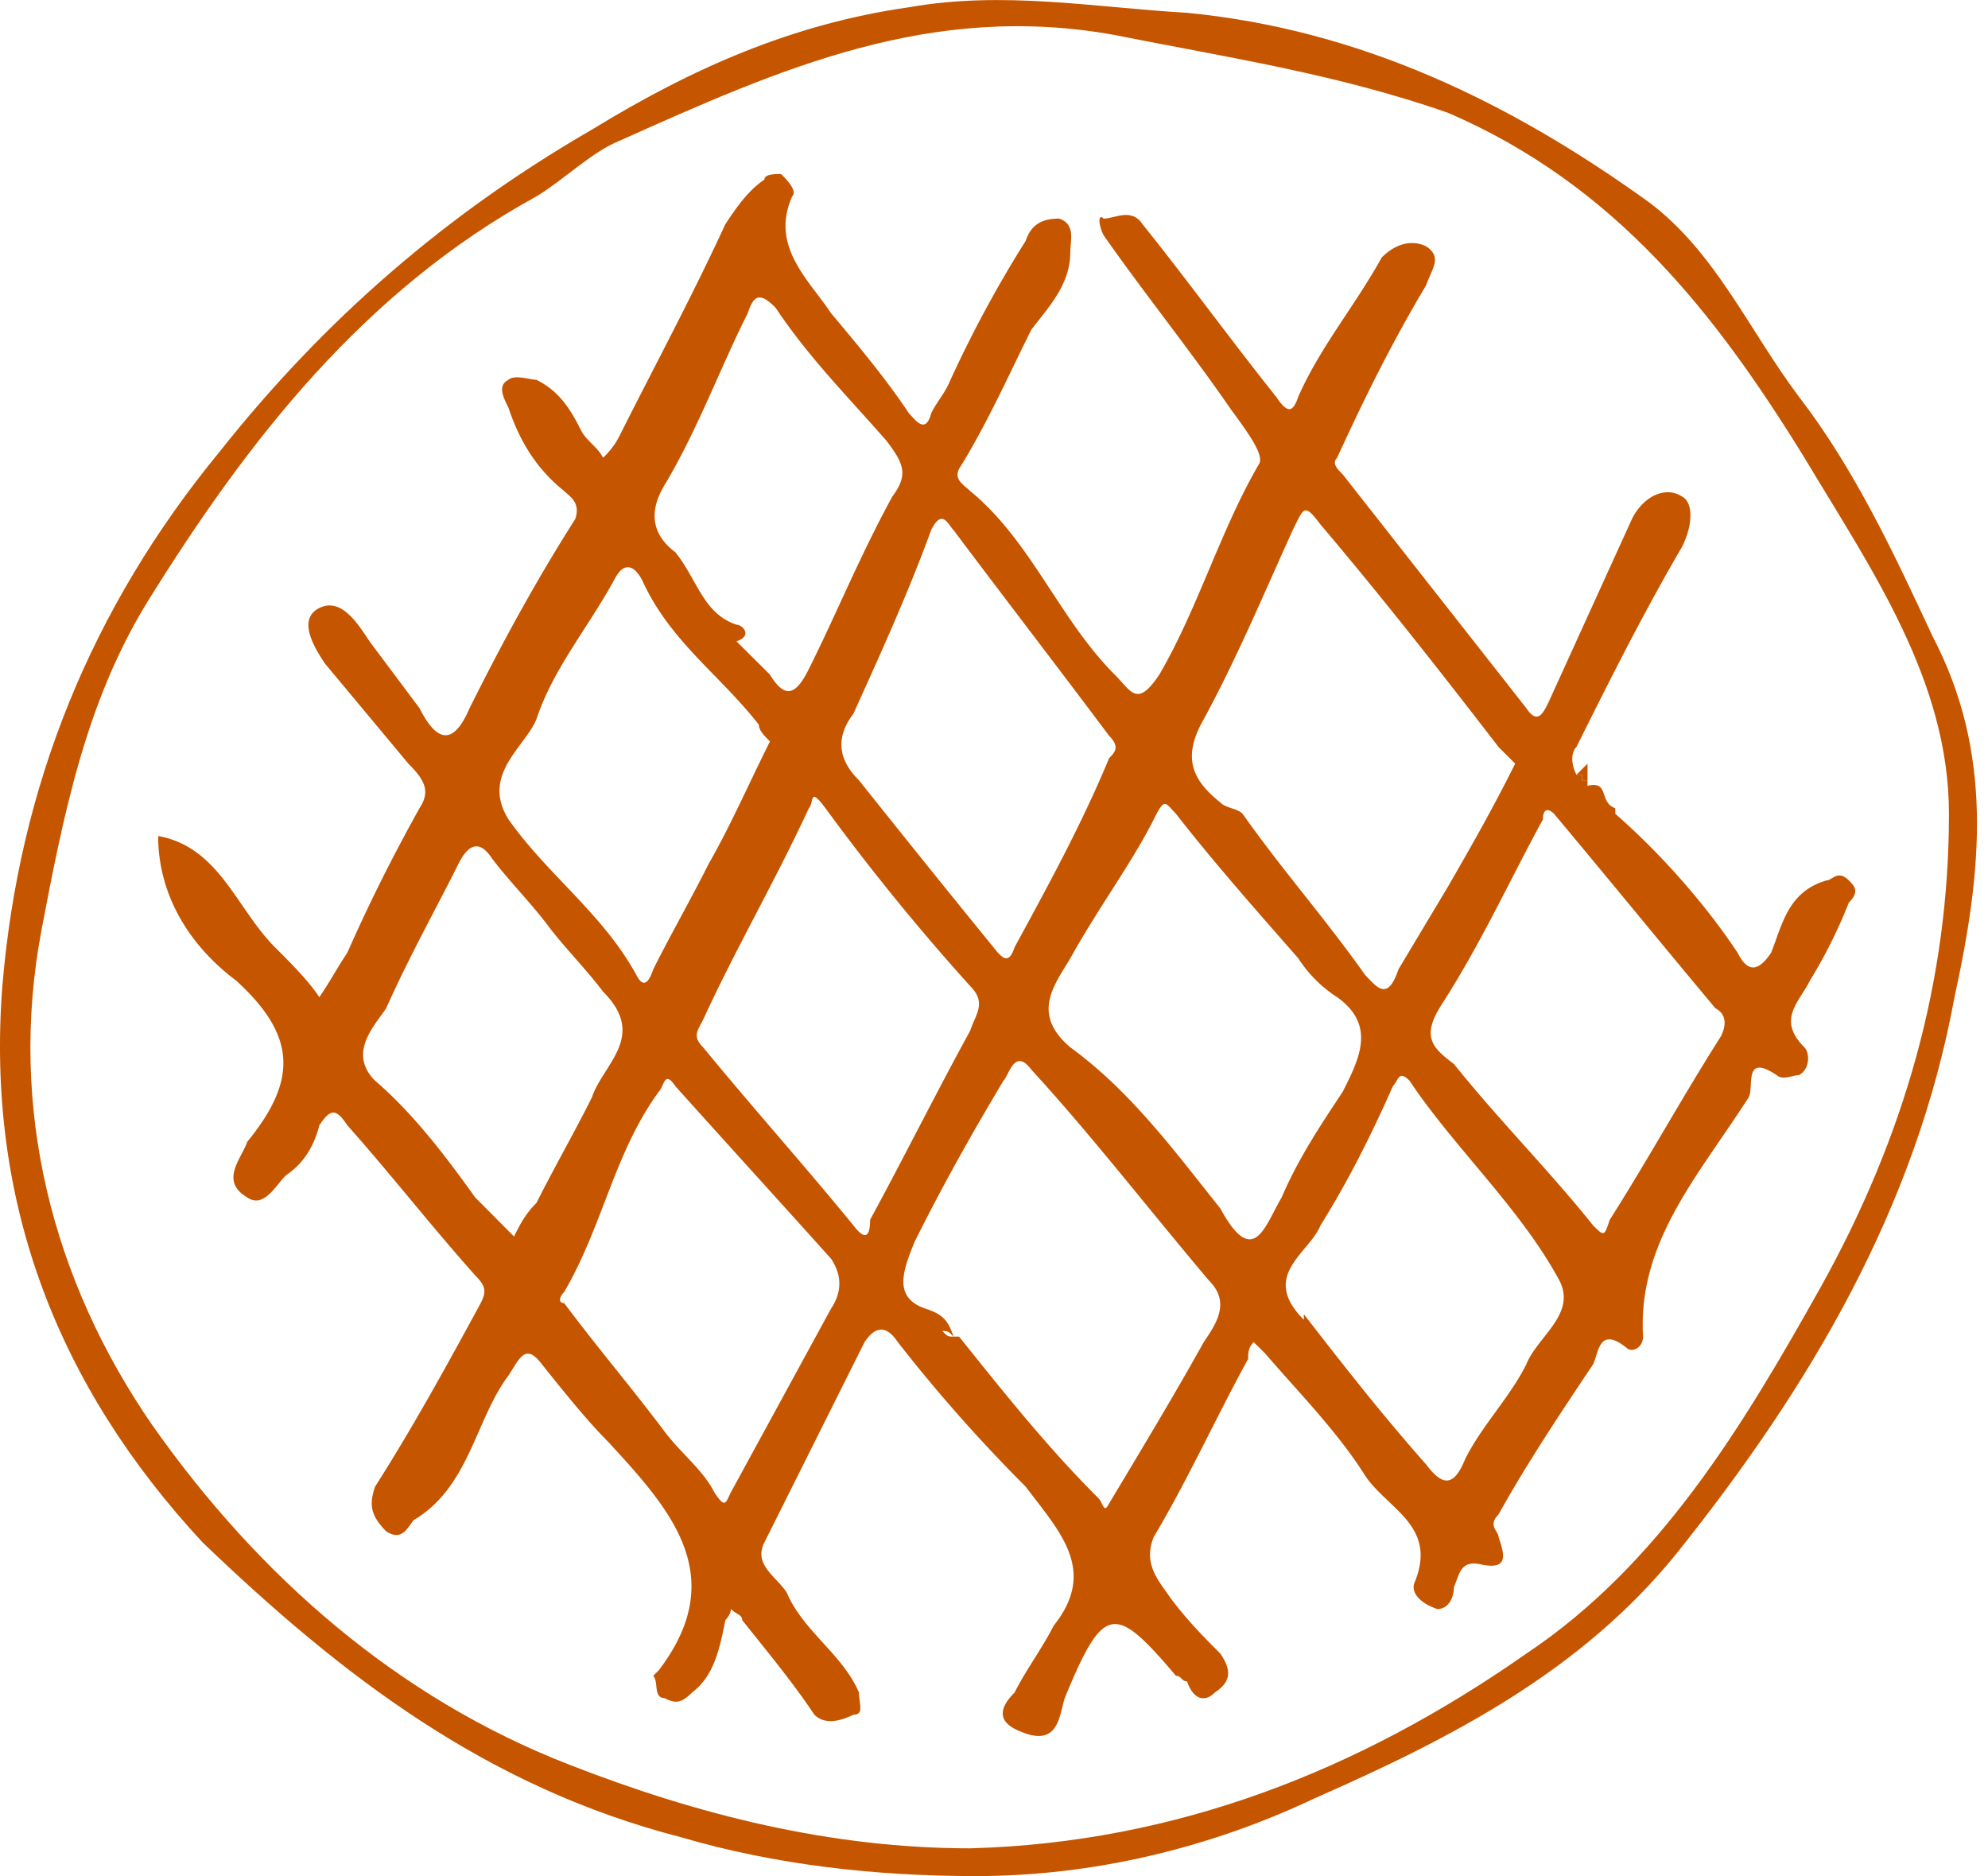 <svg xmlns="http://www.w3.org/2000/svg" width="1038.5" height="980" viewBox="-0.028 0.033 1038.528 979.967" style=""><g><title>iconsl27_109239154</title><g fill="#c65500" data-name="Layer 2"><path d="M105.8 805.7C30.3 724.3-7.5 628.4 1.2 515.1q13.1-156.9 113.3-278.9c55.2-69.7 119.2-124.9 194.7-168.5 52.3-32 104.6-55.2 165.6-63.9 49.4-8.7 95.9 0 145.3 2.9 90.1 8.7 168.5 46.5 241.1 98.8 34.9 26.1 52.3 66.8 78.5 101.7 29 37.7 49.4 81.3 69.7 124.9 32 61 26.2 122 11.6 188.8-20.3 110.4-75.5 203.4-145.2 290.6-49.4 61-116.3 95.9-188.9 127.8-55.2 26.2-116.2 40.7-177.2 40.7-52.3 0-104.6-5.8-154-20.3-101.7-26.2-177.2-84.3-249.9-154zm401 159.8c107.5-2.9 203.4-40.7 290.5-101.7 69.7-46.5 113.3-119.1 154-191.8 43.6-78.4 66.8-159.8 66.8-246.9 0-69.8-40.7-127.9-75.5-186-46.5-75.5-98.8-142.4-186-180.1-58.1-20.4-116.2-29.1-174.3-40.7C486.4.9 408 35.7 323.7 73.5c-14.5 5.8-29 20.3-43.5 29.1-90.1 49.3-151.1 127.8-203.4 212.1-32 52.2-43.6 110.4-55.2 171.4-17.5 92.9 5.8 183 58.1 258.6 55.2 78.4 127.8 142.3 217.9 177.2 66.8 26.1 136.5 43.6 209.2 43.6z"></path><path d="M1038.5 120h-2.9 2.9z"></path><path d="M82.6 436.7c31.9 5.8 40.7 37.7 61 58.1 8.7 8.7 17.4 17.4 23.2 26.1 5.9-8.7 8.8-14.5 14.6-23.2 11.6-26.2 23.2-49.4 37.7-75.5 5.8-8.8 2.9-14.6-5.8-23.3l-43.6-52.3c-5.8-8.7-14.5-23.2-2.9-29s20.4 8.7 26.2 17.4l26.1 34.9c8.8 17.4 17.5 20.3 26.2 0 17.4-34.9 34.9-66.9 55.2-98.8 2.9-8.7-2.9-11.7-5.8-14.6-14.5-11.6-23.3-26.1-29.1-43.5-2.9-5.8-5.8-11.7 0-14.6 2.9-2.9 11.6 0 14.6 0 11.6 5.8 17.4 14.6 23.2 26.2 2.9 5.8 8.7 8.7 11.6 14.5a40 40 0 0 0 8.7-11.6c17.5-34.9 37.8-72.6 55.2-110.4 5.8-8.7 11.7-17.4 20.4-23.3 0-2.9 5.8-2.9 8.7-2.9 2.9 2.9 8.7 8.8 5.8 11.7-11.6 26.1 8.7 43.5 20.3 61 14.6 17.4 29.1 34.8 40.7 52.3 2.9 2.9 8.7 11.6 11.6 0 2.9-5.8 5.8-8.7 8.8-14.6a624.3 624.3 0 0 1 40.6-75.5c2.9-8.7 8.7-11.6 17.5-11.6 8.7 2.9 5.8 11.6 5.8 17.4 0 17.4-11.7 29.1-20.4 40.7-11.6 23.2-23.2 49.4-37.7 72.6-2.9 5.8 2.9 8.7 5.8 11.6 31.9 26.2 46.5 66.9 75.5 95.9 8.7 8.7 11.6 17.5 23.3 0 20.3-34.8 31.9-75.5 52.3-110.4 2.9-5.8-11.7-23.2-17.5-31.9-20.3-29.1-43.6-58.2-63.9-87.2-2.9-5.8-2.9-11.6 0-8.7 5.8 0 14.5-5.8 20.3 2.9 23.3 29 46.5 61 69.8 90.1 5.8 8.7 8.7 8.7 11.6 0 11.6-26.2 29-46.5 43.6-72.7 8.7-8.7 17.4-8.7 23.2-5.8 8.7 5.8 2.9 11.6 0 20.3-17.4 29.1-31.9 58.2-46.5 90.1-2.9 2.9 0 5.8 2.9 8.7l95.9 122.1c5.8 8.7 8.7 2.9 11.6-3l43.6-95.8c5.8-11.7 17.4-17.5 26.2-11.7 5.8 3 5.8 14.6 0 26.2-20.4 34.9-37.8 69.7-55.2 104.6-2.9 2.9-2.9 8.7 0 14.5h2.9v2.9h2.9v2.9c11.6-2.9 5.8 8.7 14.5 11.7v2.9c23.2 20.3 46.5 46.4 63.9 72.6 5.8 11.6 11.6 8.7 17.5 0 5.8-14.5 8.7-32 29-37.8 2.9 0 5.8-5.8 11.6 0 2.9 2.9 5.8 5.8 0 11.6a261.6 261.6 0 0 1-20.3 40.7c-5.8 11.6-17.4 20.4-2.9 34.9 2.9 2.9 2.9 11.6-2.9 14.5-2.9 0-8.7 2.9-11.6 0-17.5-11.6-11.7 5.8-14.6 11.6-26.1 40.7-58.1 75.6-55.2 125 0 5.8-5.8 8.7-8.7 5.8-14.5-11.6-14.5 2.9-17.4 8.7-17.5 26.1-34.9 52.3-49.4 78.4-5.8 5.8 0 8.8 0 11.7 2.9 8.7 5.8 17.4-8.7 14.5-11.7-2.9-11.7 5.8-14.6 11.6 0 5.8-2.9 11.6-8.7 11.6-8.7-2.9-14.5-8.7-11.6-14.5 11.6-29.1-14.5-37.8-26.1-55.2-14.6-23.2-34.9-43.6-52.3-63.9l-5.9-5.8c-2.9 2.9-2.9 5.8-2.9 8.7-17.4 31.9-31.9 63.9-49.3 93-5.9 14.5 2.9 23.2 8.7 31.9 8.7 11.6 17.4 20.4 26.1 29.1 5.8 8.7 5.8 14.5-2.9 20.3-5.8 5.8-11.6 2.9-14.5-5.8-2.9 0-2.9-2.9-5.8-2.9-32-37.8-37.8-37.8-58.1 11.6-2.9 8.7-2.9 26.2-23.3 17.4-14.5-5.8-8.7-14.5-2.9-20.3 5.8-11.6 14.5-23.2 20.4-34.9 23.2-29 2.9-49.3-14.6-72.6a828.3 828.3 0 0 1-66.8-75.5q-8.7-13.1-17.4 0l-52.3 104.6c-5.8 11.6 5.8 17.4 11.6 26.1 8.7 20.4 29 32 37.8 52.3 0 5.8 2.9 11.6-2.9 11.6-5.9 2.9-14.6 5.8-20.4 0-11.6-17.4-26.1-34.8-37.7-49.4 0-2.9-3-2.9-5.9-5.8 0 2.9-2.9 5.8-2.9 5.8-2.9 14.6-5.8 29.1-17.4 37.8-5.8 5.8-8.7 5.8-14.5 2.9-5.8 0-2.9-8.7-5.8-11.6l2.9-2.9c37.7-49.4 5.8-84.3-26.2-119.1-11.6-11.7-23.2-26.2-34.8-40.7-8.8-11.6-11.7-2.9-17.5 5.8-17.4 23.2-20.3 58.1-49.4 75.5-2.9 2.9-5.8 11.7-14.5 5.9-8.7-8.8-8.7-14.6-5.8-23.3 20.3-31.9 37.8-63.9 55.2-95.9 2.9-5.8 2.9-8.7-2.9-14.5-23.3-26.1-43.6-52.3-66.8-78.4-5.8-8.8-8.7-8.8-14.6 0q-4.4 17.4-17.4 26.1c-5.8 5.8-11.6 17.4-20.3 11.6-14.6-8.7-2.9-20.3 0-29 26.1-32 26.1-55.2-5.8-84.3-23.3-17.4-40.7-43.6-40.7-75.5zm299.2-104.6c2.9 0 2.9 0 2.9 2.9l17.5 17.4c8.7 14.5 14.5 8.7 20.3-2.9 14.5-29 26.2-58.1 43.6-90.1 8.7-11.6 5.8-17.4-2.9-29-20.3-23.2-40.7-43.6-58.1-69.7-8.7-8.8-11.6-5.8-14.5 2.9-14.6 29-26.2 61-43.6 90-8.7 14.6-5.8 26.2 5.8 34.9 11.6 14.5 14.5 32 31.9 37.8 3 0 8.8 5.8 0 8.7 0-2.9 0-2.9-2.9-2.9zm49.4 389.3zm66.9-23.2h2.9c23.2 29 46.4 58.1 72.6 84.2 2.9 2.9 2.9 8.7 5.8 2.9 17.4-29 34.9-58.1 49.4-84.2 5.8-8.7 14.5-20.4 2.9-32-32-37.8-61-75.5-93-110.4-8.7-11.6-11.6 2.9-14.5 5.8-17.4 29.1-32 55.2-46.5 84.3-5.8 14.5-11.6 29 5.8 34.8 8.7 2.9 11.7 5.8 14.6 14.6-2.9-2.9-2.9-2.9-5.9-2.9 3 2.9 3 2.9 5.9 2.9zm-249.9-72.7l2.9 2.9 17.4 17.5c2.9-5.8 5.8-11.7 11.7-17.5 8.7-17.4 20.3-37.7 29-55.2 5.8-17.4 29.1-31.9 5.8-55.2-8.7-11.6-20.3-23.2-29-34.8-8.8-11.7-20.4-23.3-29.1-34.9-5.8-8.7-11.6-8.7-17.4 2.9-11.6 23.2-26.2 49.4-37.8 75.5-5.8 8.8-20.3 23.3-5.8 37.8 20.3 17.4 37.8 40.7 52.3 61zm432.9 63.9v-2.9c20.3 26.2 40.7 52.3 63.9 78.5 8.7 11.6 14.5 11.6 20.4-2.9 8.7-17.4 23.2-32 31.9-49.4 5.8-14.5 26.2-26.2 17.4-43.6-20.3-37.8-55.2-69.7-78.4-104.6-5.8-5.8-5.8 0-8.7 2.9-11.6 26.2-23.3 49.4-37.8 72.7-5.8 14.5-31.9 26.1-8.7 49.3zM347 747.6c8.7 11.6 20.3 20.3 26.1 31.9 5.8 8.7 5.8 5.8 8.7 0l52.3-95.9q8.7-13.1 0-26.1c-26.1-29.1-55.2-61-81.3-90.1-5.8-8.7-5.8 0-8.7 2.9-23.3 32-29.1 69.8-49.4 104.6-2.9 2.9-2.9 5.8 0 5.8 17.4 23.3 34.8 43.6 52.3 66.9zm98.8-374.8c-8.8 11.6-8.8 23.2 2.9 34.8 23.2 29.1 46.5 58.1 72.6 90.1 2.9 2.9 5.8 5.8 8.7-2.9 17.4-32 34.9-63.9 49.4-98.8 2.9-2.9 5.8-5.8 0-11.6-26.1-34.9-55.2-72.7-81.3-107.5-2.9-2.9-5.9-11.6-11.7 0-11.6 31.9-26.1 63.9-40.6 95.9zm0 267.3c8.7 11.6 8.7 0 8.7-2.9 17.4-32 34.8-66.9 52.3-98.8 2.9-8.7 8.7-14.6 0-23.3a1172.9 1172.9 0 0 1-75.6-92.9c-8.7-11.7-5.8-3-8.7 0-17.4 37.7-37.8 72.6-55.2 110.4-2.9 5.8-5.8 8.7 0 14.5 26.2 31.9 52.3 61 78.5 93zm313.7-84.3c23.3 29.1 49.4 55.2 72.7 84.3 5.8 5.8 5.8 5.8 8.7-2.9 20.3-32 37.8-64 58.1-95.9 2.9-5.8 2.9-11.6-2.9-14.6-29.1-34.8-55.2-66.8-84.3-101.6-2.9-2.9-5.8-2.9-5.8 2.9-17.4 31.9-31.9 63.9-52.3 95.8-11.6 17.5-5.8 23.3 5.8 32zm-122 75.5c17.4 32 23.3 8.8 32-5.8 8.7-20.3 20.3-37.7 31.9-55.2 8.8-17.4 17.5-34.8-2.9-49.4a67.8 67.8 0 0 1-20.3-20.3c-20.3-23.2-43.6-49.4-63.9-75.5-5.8-5.9-5.8-8.8-11.6 2.9-11.7 23.2-29.1 46.4-43.6 72.6-8.7 14.5-20.4 29.1 0 46.5 31.9 23.2 55.2 55.2 78.4 84.2zm154-232.4l-8.7-8.7c-29.1-37.8-61-78.5-93-116.2-8.7-11.6-8.7-8.7-14.5 2.9-14.5 31.9-29.1 66.8-46.5 98.8-11.6 20.3-5.8 31.9 8.7 43.5 2.9 3 8.7 3 11.6 5.9 20.4 29 43.6 55.2 64 84.2 5.8 5.8 11.6 14.5 17.4-2.9l26.1-43.6c11.7-20.3 23.3-40.6 34.9-63.9zm-389.3-11.6c-2.9-2.9-5.8-5.8-5.8-8.7-20.4-26.2-46.5-43.6-61-75.6-3-5.8-8.8-11.6-14.6 0-14.5 26.2-31.9 46.5-40.6 72.7-5.9 14.5-29.1 29-14.6 52.3 20.4 29 49.4 49.4 66.8 81.3 3 5.8 5.9 5.8 8.8-2.9 8.7-17.4 20.3-37.8 29-55.2 11.6-20.3 20.4-40.7 32-63.9zm46.5 296.3v2.9-2.9z"></path><path d="M823.5 404.7l5.8-5.8v8.7h-2.9v-2.9z"></path><path d="M829.3 404.7v2.9z"></path><path d="M843.8 422.2z"></path></g></g></svg>